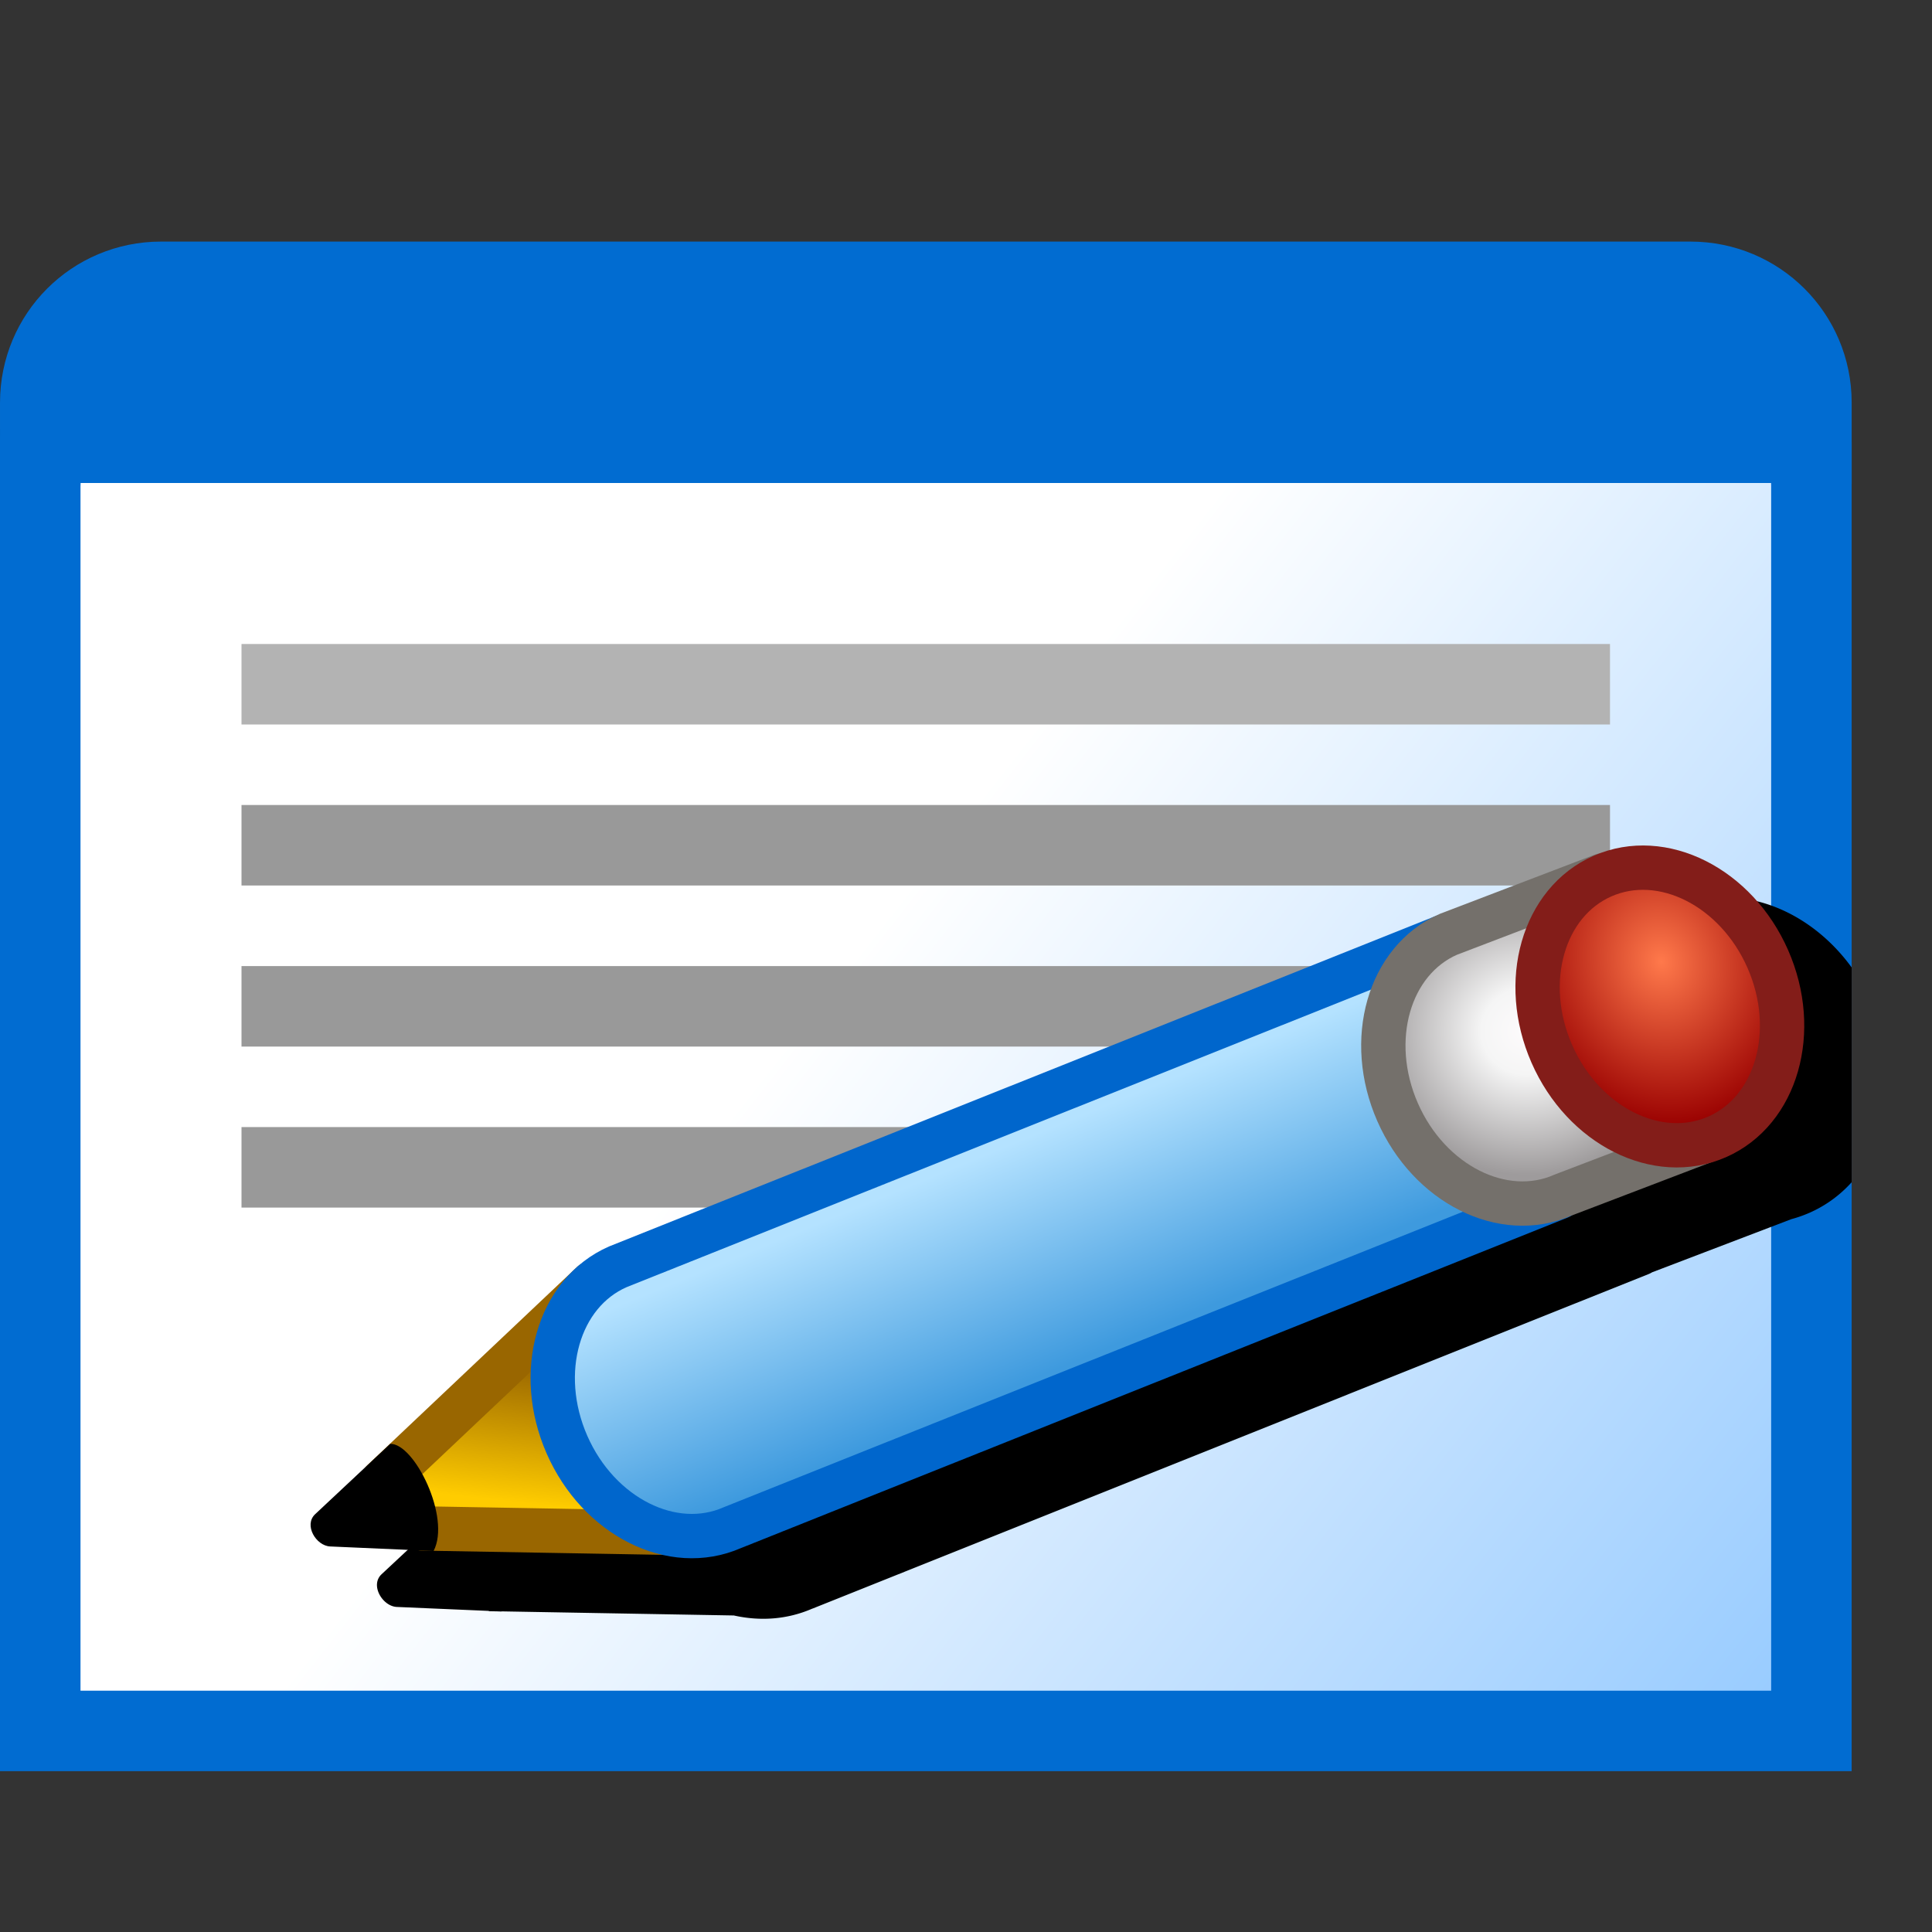 <?xml version="1.0" encoding="UTF-8" standalone="no"?>
<svg
   inkscape:export-ydpi="96"
   inkscape:export-xdpi="96"
   inkscape:export-filename="/media/klapeto/Αρχεία/WindowsXP Theme/Vectors/RASTER/window-new.png"
   sodipodi:docname="edit-html-page2.svg"
   inkscape:version="1.3.2 (1:1.3.2+202311252150+091e20ef0f)"
   id="svg8"
   version="1.1"
   viewBox="0 0 24 24"
   height="24"
   width="24"
   xml:space="preserve"
   xmlns:inkscape="http://www.inkscape.org/namespaces/inkscape"
   xmlns:sodipodi="http://sodipodi.sourceforge.net/DTD/sodipodi-0.dtd"
   xmlns:xlink="http://www.w3.org/1999/xlink"
   xmlns="http://www.w3.org/2000/svg"
   xmlns:svg="http://www.w3.org/2000/svg"
   xmlns:rdf="http://www.w3.org/1999/02/22-rdf-syntax-ns#"
   xmlns:cc="http://creativecommons.org/ns#"
   xmlns:dc="http://purl.org/dc/elements/1.1/"><rect x="0" y="0" width="24" height="24" fill="#333333" stroke="none"/><defs
     id="defs2"><linearGradient
       id="linearGradient853"
       inkscape:collect="always"><stop
         id="stop849"
         offset="0"
         style="stop-color:#99ccff;stop-opacity:1" /><stop
         id="stop851"
         offset="1"
         style="stop-color:#ffffff;stop-opacity:1" /></linearGradient><linearGradient
       gradientTransform="matrix(3.78,0,0,3.78,-84.444,17.997)"
       gradientUnits="userSpaceOnUse"
       y2="5.027"
       x2="28.443"
       y1="7.408"
       x1="31.485"
       id="linearGradient855"
       xlink:href="#linearGradient853"
       inkscape:collect="always" /><linearGradient
       inkscape:collect="always"
       id="linearGradient6896"><stop
         style="stop-color:#ffcc00;stop-opacity:1"
         offset="0"
         id="stop6892" /><stop
         style="stop-color:#996600;stop-opacity:1"
         offset="1"
         id="stop6894" /></linearGradient><linearGradient
       inkscape:collect="always"
       xlink:href="#linearGradient981"
       id="linearGradient922"
       gradientUnits="userSpaceOnUse"
       x1="-14.023"
       y1="8.467"
       x2="-17.727"
       y2="3.836"
       gradientTransform="matrix(13.024,3.53,-3.53,13.024,1257.77,473.787)" /><linearGradient
       id="linearGradient981"
       inkscape:collect="always"><stop
         id="stop977"
         offset="0"
         style="stop-color:#3e9ade;stop-opacity:1" /><stop
         id="stop979"
         offset="1"
         style="stop-color:#b4e2ff;stop-opacity:1" /></linearGradient><linearGradient
       id="linearGradient989"
       inkscape:collect="always"><stop
         id="stop985"
         offset="0"
         style="stop-color:#fdfbfc;stop-opacity:1" /><stop
         style="stop-color:#f5f5f5;stop-opacity:1"
         offset="0.3"
         id="stop993" /><stop
         id="stop987"
         offset="1"
         style="stop-color:#9e9b9c;stop-opacity:1" /></linearGradient><radialGradient
       inkscape:collect="always"
       xlink:href="#linearGradient971"
       id="radialGradient973-5"
       cx="-2.106"
       cy="6.507"
       fx="-2.106"
       fy="6.507"
       r="3.895"
       gradientTransform="matrix(12.973,2.249,-2.597,14.977,-927.862,-970.433)"
       gradientUnits="userSpaceOnUse" /><linearGradient
       id="linearGradient971"
       inkscape:collect="always"><stop
         id="stop967"
         offset="0"
         style="stop-color:#ff794b;stop-opacity:1" /><stop
         id="stop969"
         offset="1"
         style="stop-color:#990000;stop-opacity:1" /></linearGradient><linearGradient
       inkscape:collect="always"
       xlink:href="#linearGradient6896"
       id="linearGradient6898"
       x1="844.8"
       y1="587.94"
       x2="849.346"
       y2="538.797"
       gradientUnits="userSpaceOnUse" /><radialGradient
       inkscape:collect="always"
       xlink:href="#linearGradient989"
       id="radialGradient103313"
       cx="1203.634"
       cy="413.575"
       fx="1203.634"
       fy="413.575"
       r="64.544"
       gradientTransform="matrix(0.825,0,0,0.79,210.52,87.203)"
       gradientUnits="userSpaceOnUse" /><clipPath
       clipPathUnits="userSpaceOnUse"
       id="clipPath17"><path
         id="path17"
         style="fill:url(#linearGradient17);fill-opacity:1;stroke:none;stroke-width:0.998;stroke-linecap:round;stroke-linejoin:miter;stroke-miterlimit:4;stroke-dasharray:none;stroke-opacity:1"
         d="m 14.568,3 c -1.099,0 -2,0.901 -2,2 V 5.5 6 22.002 H 35.57 V 6 5.5 5 C 35.57,3.9 34.667,3 33.568,3 Z" /></clipPath><linearGradient
       inkscape:collect="always"
       xlink:href="#linearGradient853"
       id="linearGradient17"
       gradientUnits="userSpaceOnUse"
       gradientTransform="matrix(3.78,0,0,3.78,-84.442,-7.001)"
       x1="31.485"
       y1="7.408"
       x2="28.443"
       y2="5.027" /></defs><sodipodi:namedview
     scale-x="1"
     inkscape:snap-global="true"
     inkscape:bbox-paths="false"
     fit-margin-bottom="0"
     fit-margin-right="0"
     fit-margin-left="0"
     fit-margin-top="0"
     inkscape:bbox-nodes="true"
     inkscape:snap-bbox="true"
     inkscape:window-maximized="1"
     inkscape:window-y="0"
     inkscape:window-x="0"
     inkscape:window-height="2058"
     inkscape:window-width="3840"
     units="px"
     showgrid="true"
     inkscape:document-rotation="0"
     inkscape:current-layer="layer1"
     inkscape:document-units="px"
     inkscape:cy="11.890625"
     inkscape:cx="9.296875"
     inkscape:zoom="32"
     inkscape:pageshadow="2"
     inkscape:pageopacity="0.0"
     borderopacity="1.0"
     bordercolor="#666666"
     pagecolor="#ffffff"
     id="base"
     showguides="false"
     inkscape:pagecheckerboard="0"
     inkscape:showpageshadow="2"
     inkscape:deskcolor="#d1d1d1"><inkscape:grid
       originy="0"
       originx="0"
       id="grid1504"
       type="xygrid"
       spacingy="1"
       spacingx="1"
       units="px"
       visible="true" /><inkscape:grid
       originy="0"
       originx="0"
       spacingy="0.5"
       spacingx="0.5"
       id="grid1507"
       type="xygrid"
       units="px"
       visible="true" /></sodipodi:namedview><g
     transform="translate(-12.568)"
     id="layer1"
     inkscape:groupmode="layer"
     inkscape:label="Layer 1"><g
       id="g1027"
       transform="translate(0.002,-24.998)"><path
         id="path1012"
         style="fill:url(#linearGradient855);fill-opacity:1;stroke:none;stroke-width:0.998;stroke-linecap:round;stroke-linejoin:miter;stroke-miterlimit:4;stroke-dasharray:none;stroke-opacity:1"
         d="M 35.068,30.498 V 46.5 H 13.066 V 30.498"
         sodipodi:nodetypes="cccc" /><path
         sodipodi:nodetypes="cccc"
         d="M 35.068,30.498 V 46.5 H 13.066 V 30.498"
         style="fill:none;fill-opacity:1;stroke:#016cd1;stroke-width:1;stroke-linecap:round;stroke-linejoin:miter;stroke-miterlimit:4;stroke-dasharray:none;stroke-opacity:1"
         id="rect2869" /><path
         style="fill:#016cd1;fill-opacity:1;stroke:none;stroke-width:0.998;stroke-linecap:butt;stroke-linejoin:miter;stroke-miterlimit:4;stroke-dasharray:none;stroke-opacity:1"
         d="M 35.066,30.998 H 13.064 l 0.002,-1.5 1.5,-1 h 19.002 l 1.5,1.5 z"
         id="path839"
         sodipodi:nodetypes="ccccccc" /><path
         sodipodi:nodetypes="cssssc"
         d="m 13.066,30.999 1.19e-4,-1 c 9.9e-5,-0.831 0.669,-1.5 1.5,-1.5 h 19 c 0.831,0 1.502,0.669 1.502,1.5 l 4.7e-5,1"
         style="fill:none;fill-opacity:1;stroke:#016cd1;stroke-width:1;stroke-linecap:round;stroke-linejoin:round;stroke-miterlimit:4;stroke-dasharray:none;stroke-opacity:1"
         id="rect2865" /></g><path
       style="fill:none;fill-opacity:1;stroke:#b3b3b3;stroke-width:1;stroke-linecap:butt;stroke-linejoin:miter;stroke-dasharray:none;stroke-opacity:1"
       d="m 15.568,8.5 h 17"
       id="path1104"
       sodipodi:nodetypes="cc" /><path
       id="path1104-6"
       d="m 15.568,10.5 h 17"
       style="fill:none;fill-opacity:1;stroke:#999999;stroke-width:1;stroke-linecap:butt;stroke-linejoin:miter;stroke-dasharray:none;stroke-opacity:1"
       sodipodi:nodetypes="cc" /><path
       id="path1104-2"
       d="m 15.568,12.501 h 17"
       style="fill:none;fill-opacity:1;stroke:#999999;stroke-width:1;stroke-linecap:butt;stroke-linejoin:miter;stroke-dasharray:none;stroke-opacity:1"
       sodipodi:nodetypes="cc" /><path
       id="path1104-61"
       d="m 15.568,14.501 h 17"
       style="fill:none;fill-opacity:1;stroke:#999999;stroke-width:1;stroke-linecap:butt;stroke-linejoin:miter;stroke-dasharray:none;stroke-opacity:1"
       sodipodi:nodetypes="cc" /><path
       id="path12"
       style="color:#000000;mix-blend-mode:soft-light;fill:#000000;fill-opacity:1;stroke-linecap:round;stroke-linejoin:round;-inkscape-stroke:none"
       d="m 33.994,11.146 c -0.19,3.35e-4 -0.38,0.036 -0.564,0.109 a 0.279,0.279 0 0 0 -0.037,0.006 l -1.947,0.744 -0.006,0.004 c -0.031,0.014 -0.062,0.027 -0.092,0.043 l -10.34,4.137 a 0.279,0.279 0 0 0 -0.008,0.002 c -0.144,0.063 -0.271,0.148 -0.385,0.246 a 0.279,0.279 0 0 0 -0.02,0.014 l -2.631,2.49 a 0.279,0.279 0 0 0 -0.002,0.004 l -0.654,0.611 c -0.146,0.137 0.013,0.398 0.189,0.406 l 1.137,0.049 a 0.279,0.279 0 0 0 0.014,0.004 l 0.098,0.002 0.051,0.002 v -0.002 l 2.887,0.051 c 0.323,0.072 0.659,0.053 0.977,-0.086 h 0.002 l 10.387,-4.156 a 0.279,0.279 0 0 0 0.041,-0.021 l 1.729,-0.66 c 0.075,-0.02 0.149,-0.046 0.223,-0.078 0.916,-0.402 1.231,-1.582 0.783,-2.602 -0.35,-0.797 -1.088,-1.32 -1.83,-1.318 z"
       clip-path="url(#clipPath17)" /><g
       id="g220242"
       style="stroke-width:15.731;stroke-miterlimit:4;stroke-dasharray:none"
       transform="matrix(0.035,7.0852283e-4,-7.0852283e-4,0.035,-10.3,-2.528)"><path
         sodipodi:nodetypes="cccc"
         id="path963-2"
         d="M 815.339,598.206 907.18,597.96 873.816,510 800.944,581.742"
         style="fill:url(#linearGradient6898);fill-opacity:1;stroke:#996600;stroke-width:15.731;stroke-linecap:round;stroke-linejoin:round;stroke-miterlimit:4;stroke-dasharray:none;stroke-opacity:1" /><path
         id="path930-5-3"
         style="fill:url(#linearGradient922);fill-opacity:1;stroke:#0066cc;stroke-width:15.731;stroke-linecap:round;stroke-linejoin:round;stroke-miterlimit:4;stroke-dasharray:none;stroke-opacity:1"
         d="M 1216.316,472.5 925.301,595.723 c -20.977,9.709 -47.488,-2.956 -59.213,-28.289 -11.725,-25.333 -4.224,-53.74 16.753,-63.449 L 1173.857,380.762"
         sodipodi:nodetypes="ccscc" /><path
         sodipodi:nodetypes="ccscc"
         d="m 1271.945,449.75 -54.352,22.034 c -20.977,9.709 -47.488,-2.956 -59.213,-28.289 -11.725,-25.333 -4.224,-53.74 16.753,-63.449 l 54.352,-22.034"
         style="fill:url(#radialGradient103313);fill-opacity:1;stroke:#74706b;stroke-width:15.731;stroke-linecap:round;stroke-miterlimit:4;stroke-dasharray:none;stroke-opacity:1"
         id="path930-6" /><ellipse
         style="fill:url(#radialGradient973-5);fill-opacity:1;stroke:#831d19;stroke-width:15.731;stroke-linecap:round;stroke-miterlimit:4;stroke-dasharray:none;stroke-opacity:1"
         id="path930-7-0"
         ry="50.544"
         rx="41.854"
         cy="-892.063"
         cx="-965.256"
         transform="rotate(155.164)" /><path
         style="fill:#000000;fill-opacity:1;stroke:none;stroke-width:15.731;stroke-linecap:butt;stroke-linejoin:miter;stroke-miterlimit:4;stroke-dasharray:none;stroke-opacity:1"
         d="m 777.254,593.912 26.123,-25.478 c 8.5,-0.5 22.147,25.696 16.147,37.696 l -36.722,-0.873 c -4.999,-0.119 -9.598,-7.395 -5.549,-11.344 z"
         id="path1716"
         sodipodi:nodetypes="sccss" /></g></g></svg>
